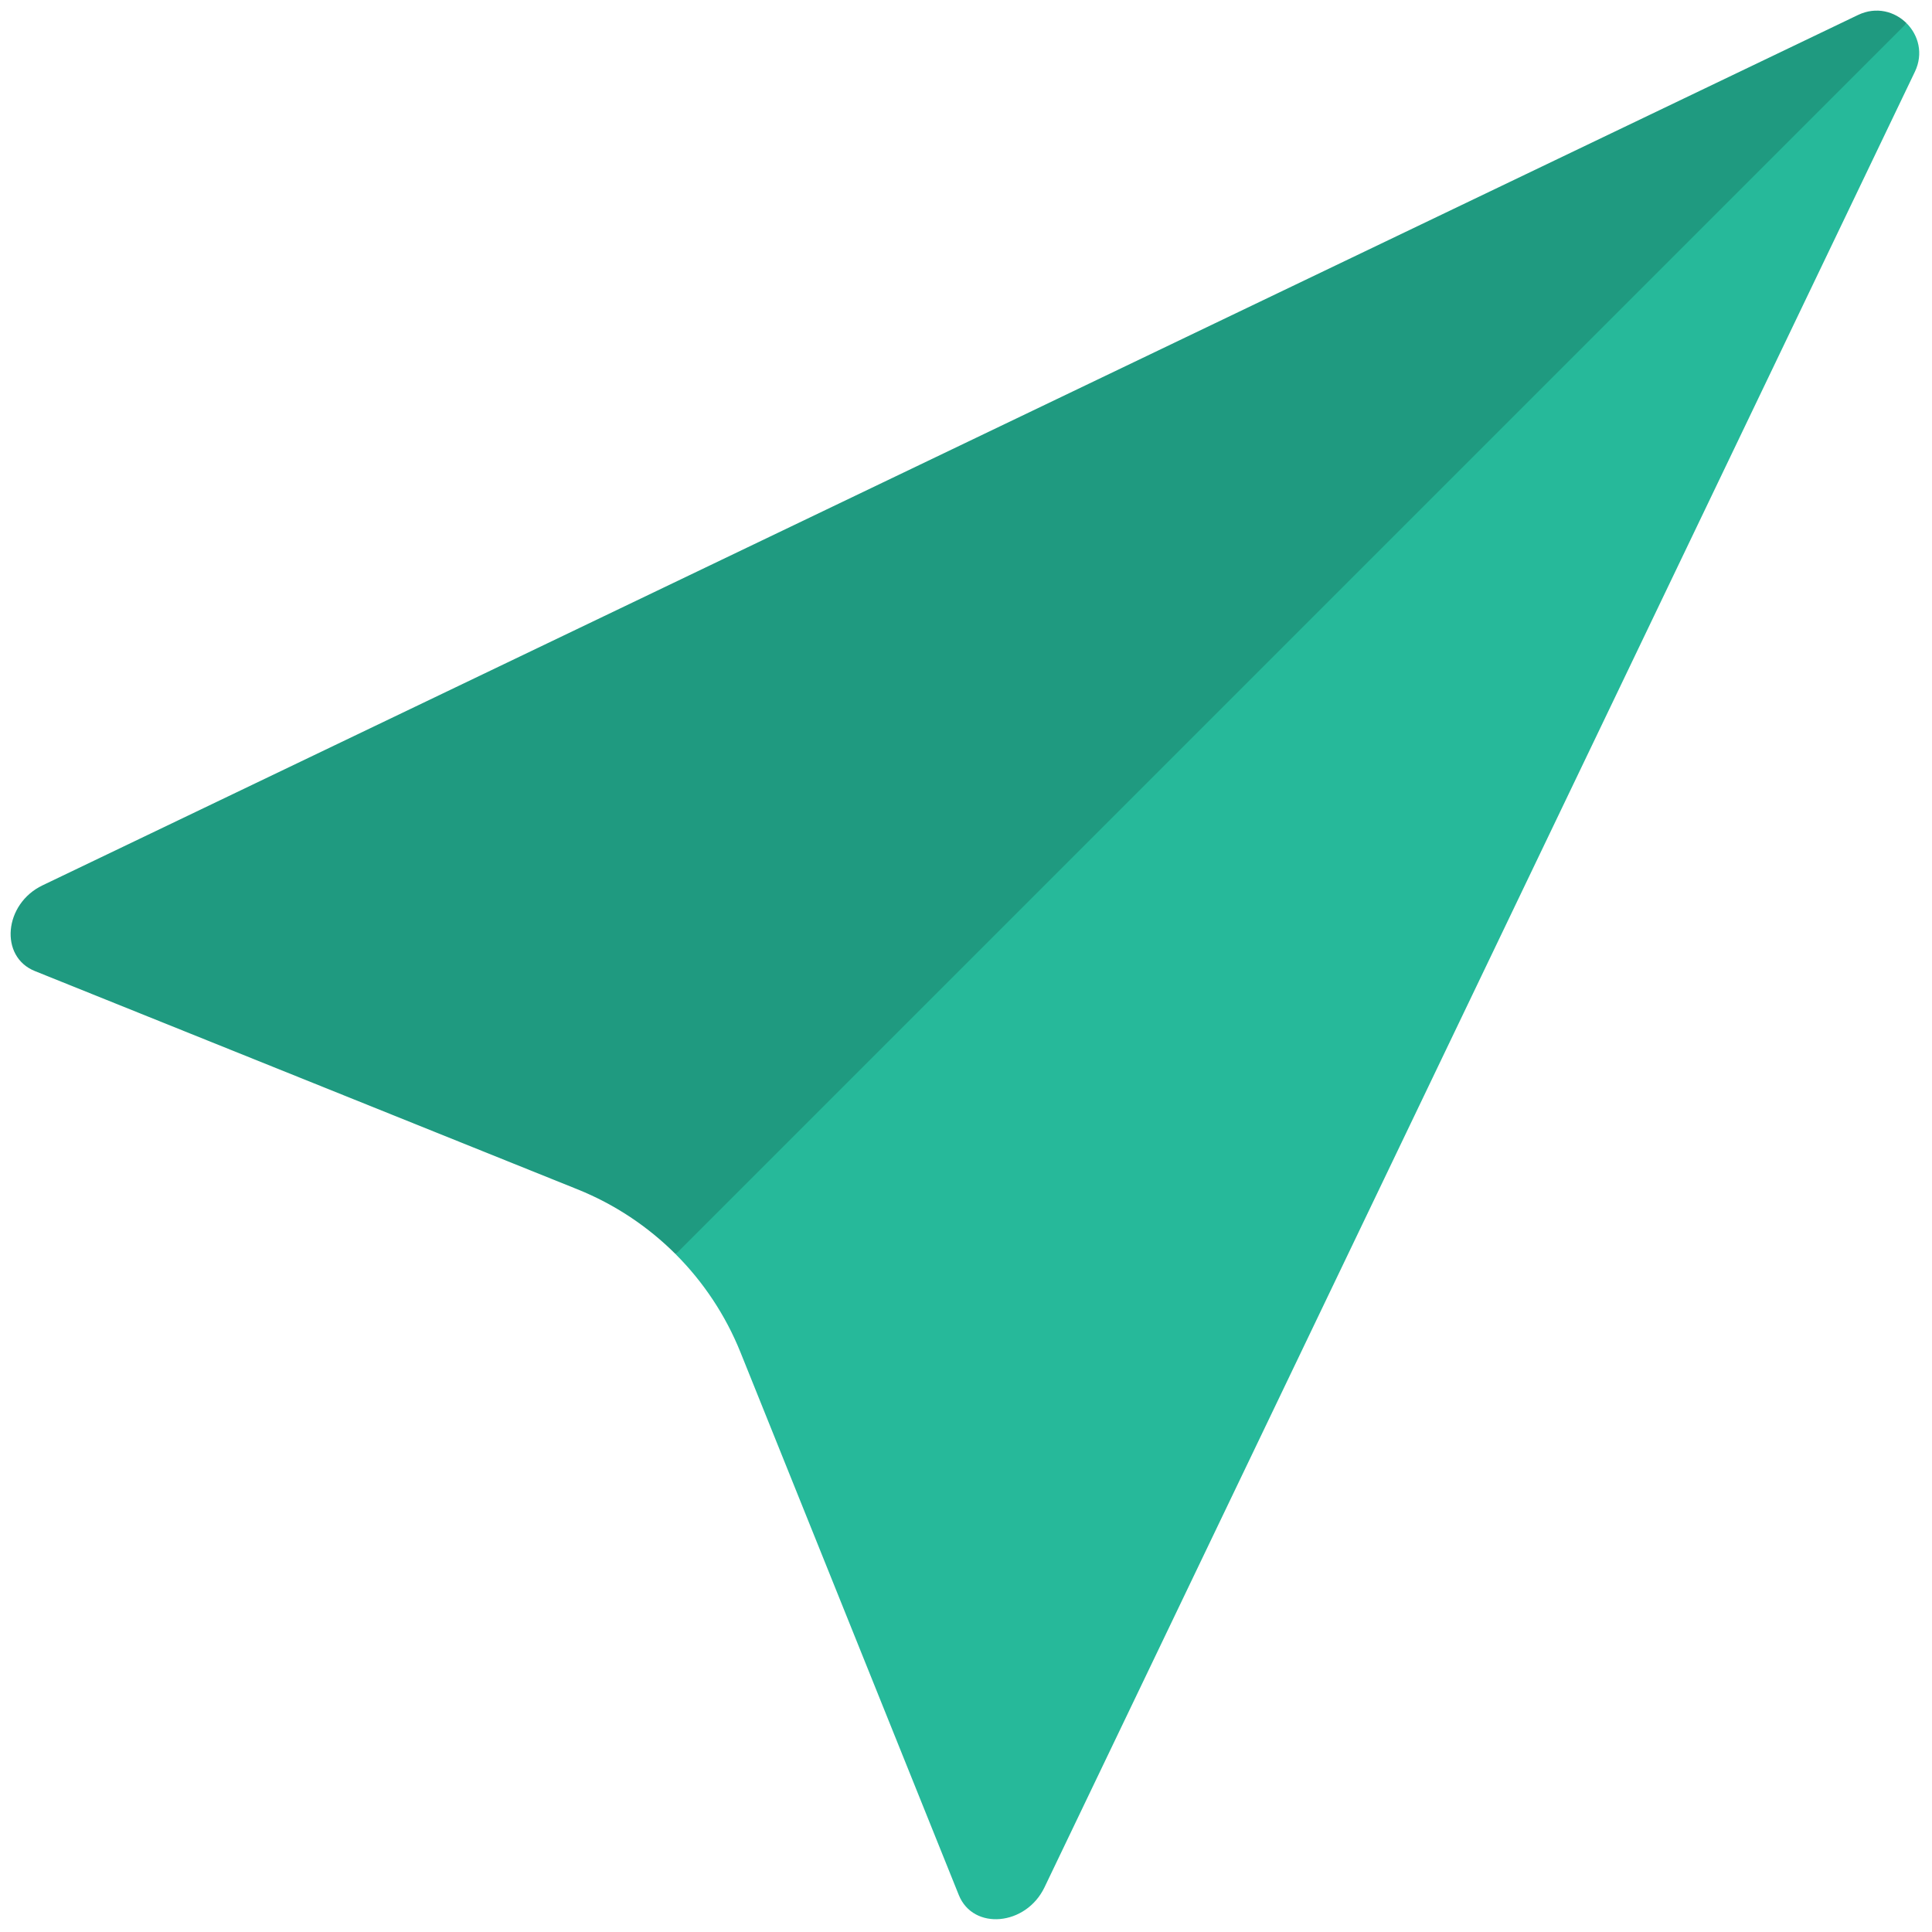 <svg xmlns="http://www.w3.org/2000/svg" xmlns:xlink="http://www.w3.org/1999/xlink" version="1.1" width="256" height="256" viewBox="0 0 256 256" xml:space="preserve">

<defs>
</defs>
<g style="stroke: none; stroke-width: 0; stroke-dasharray: none; stroke-linecap: butt; stroke-linejoin: miter; stroke-miterlimit: 10; fill: none; fill-rule: nonzero; opacity: 1;" transform="translate(1.407 1.407) scale(2.81 2.81)" >
	<path d="M 89.404 0.596 c -0.559 -0.559 -1.433 -0.801 -2.288 -0.391 L 1.504 41.248 c -1.821 0.873 -2.044 3.364 -0.362 4.041 l 25.589 10.293 c 1.751 0.704 3.32 1.75 4.628 3.058 C 52.293 43.882 71.426 23.911 89.404 0.596 z" style="stroke: none; stroke-width: 1; stroke-dasharray: none; stroke-linecap: butt; stroke-linejoin: miter; stroke-miterlimit: 10; fill: rgb(31,154,128); fill-rule: nonzero; opacity: 1;" transform=" matrix(1 0 0 1 0 0) " stroke-linecap="round" />
	<path d="M 89.404 0.596 c 0.559 0.559 0.801 1.433 0.391 2.288 L 48.752 88.496 c -0.873 1.821 -3.364 2.044 -4.041 0.362 L 34.417 63.269 c -0.704 -1.751 -1.75 -3.32 -3.058 -4.628 L 89.404 0.596 z" style="stroke: none; stroke-width: 1; stroke-dasharray: none; stroke-linecap: butt; stroke-linejoin: miter; stroke-miterlimit: 10; fill: rgb(38,185,154); fill-rule: nonzero; opacity: 1;" transform=" matrix(1 0 0 1 0 0) " stroke-linecap="round" />
</g>
</svg>